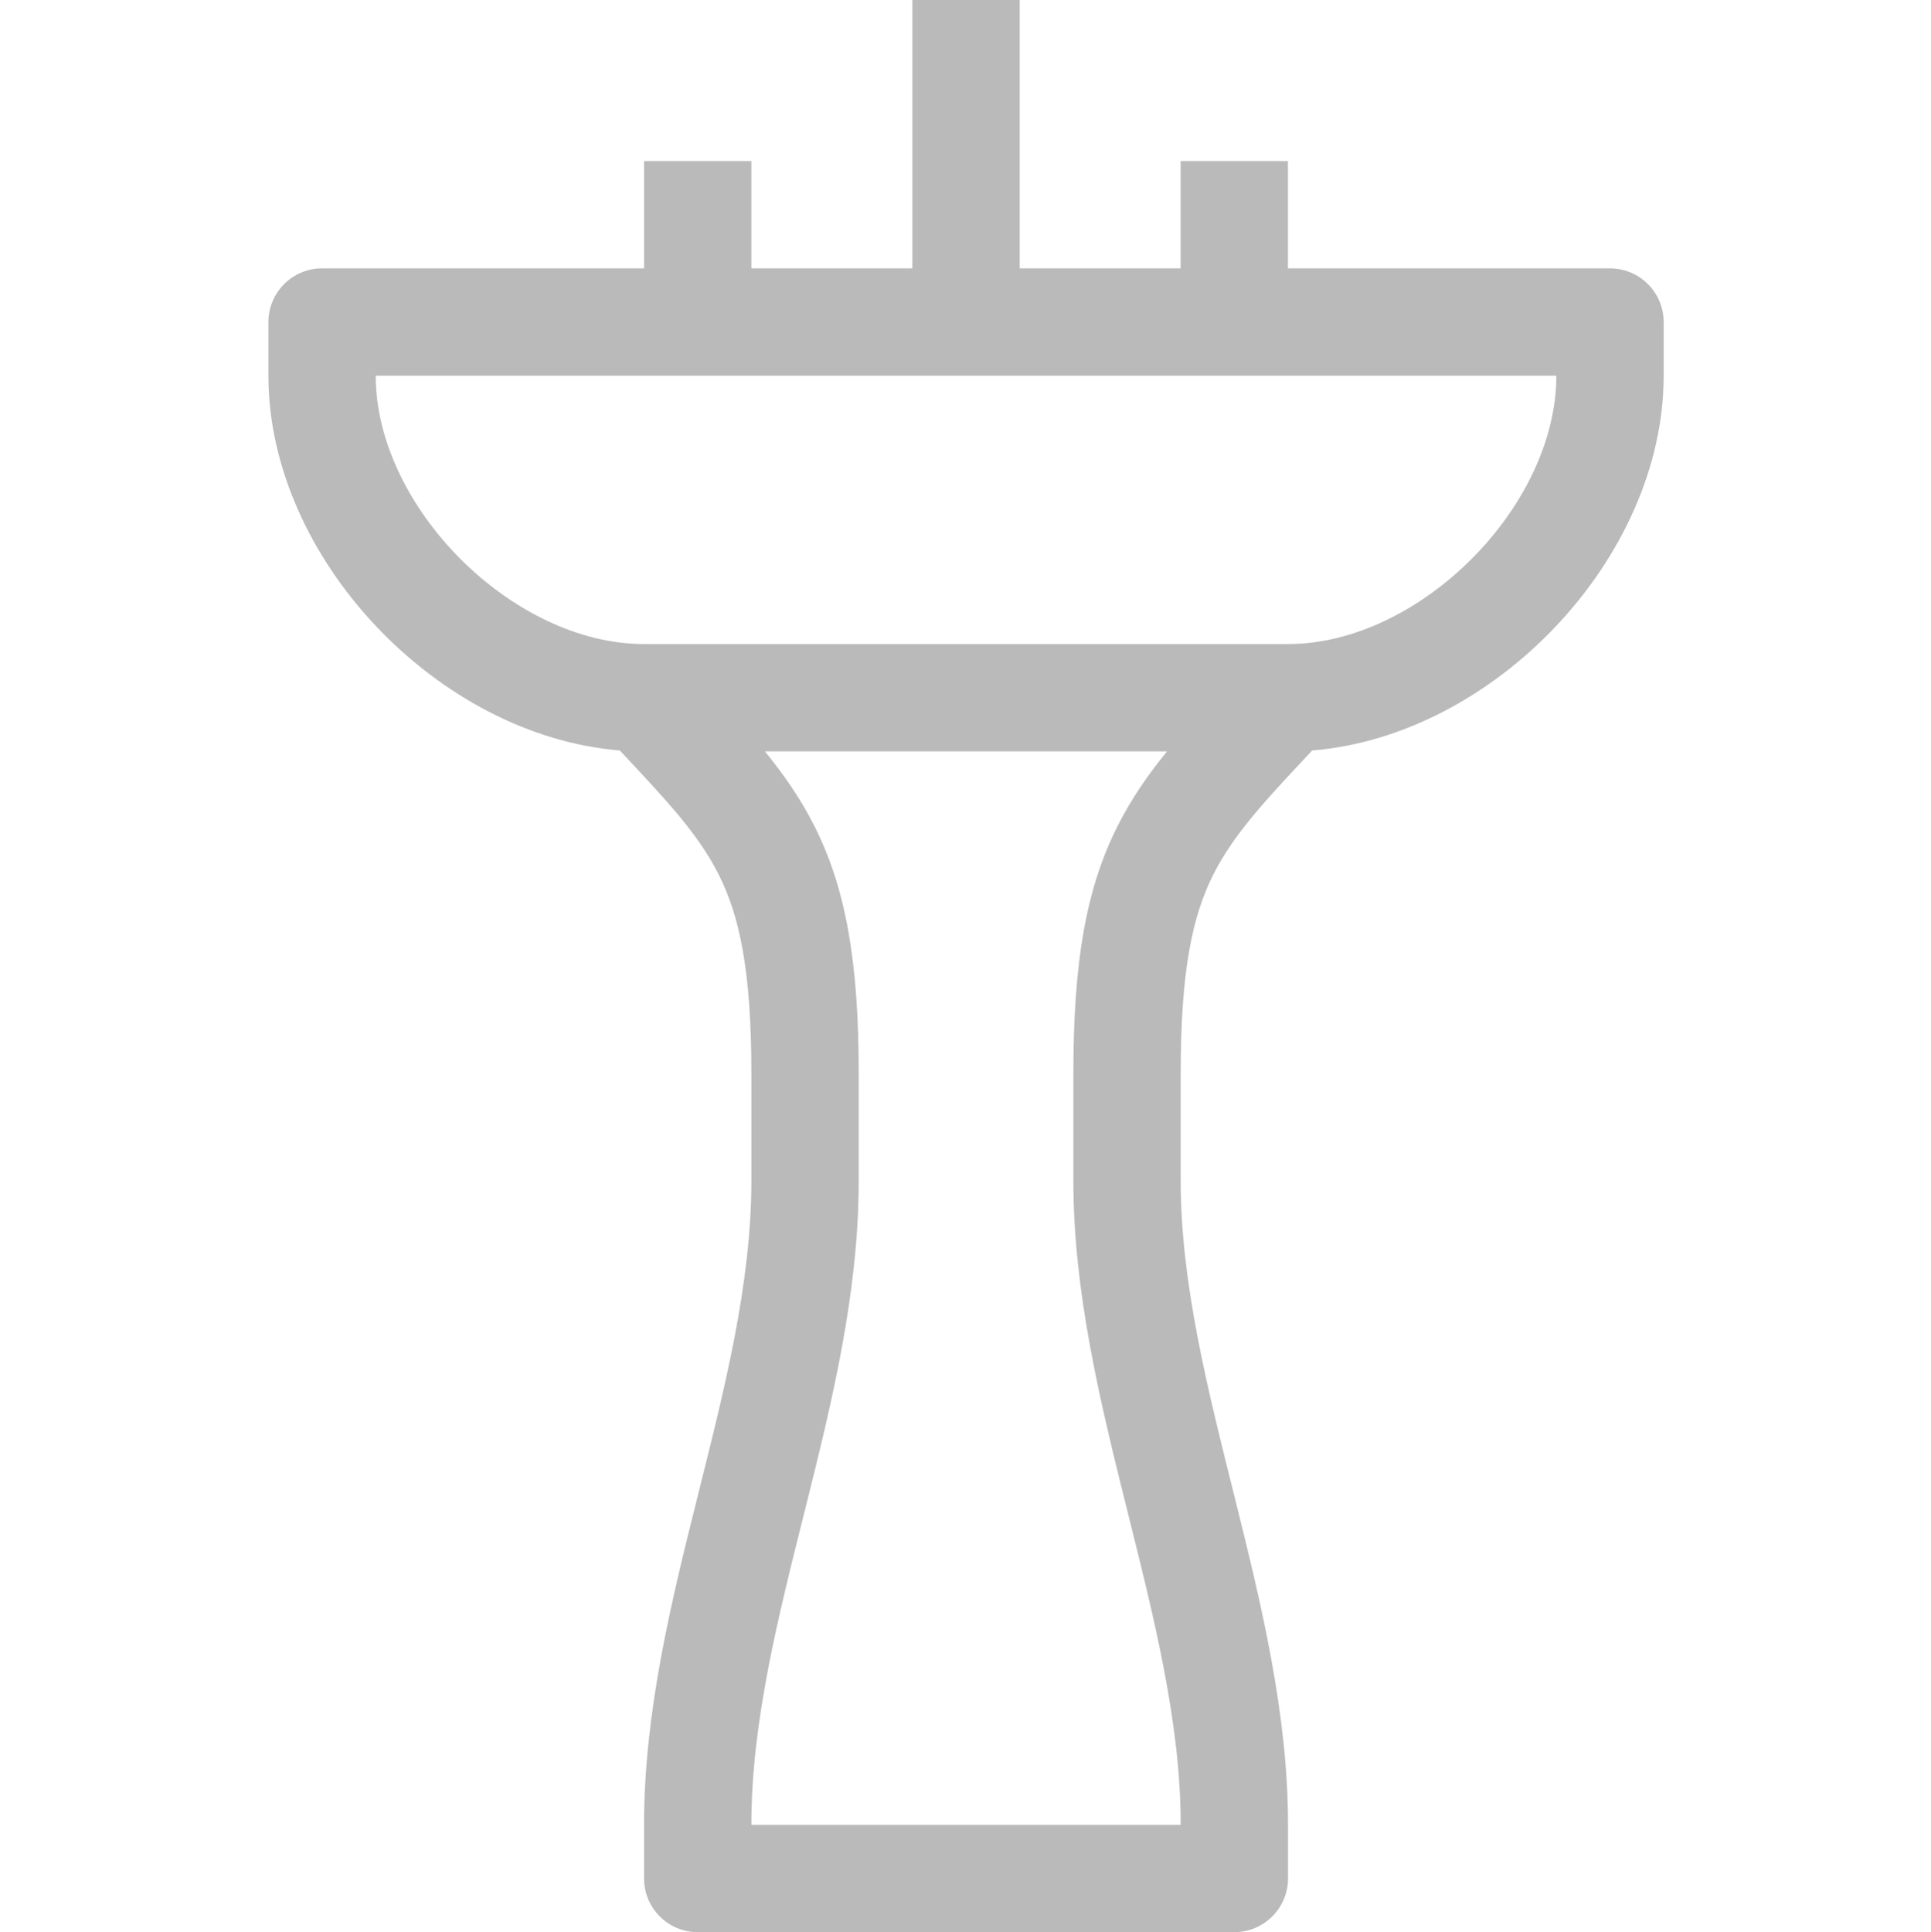 <?xml version="1.0" standalone="no"?>
<!DOCTYPE svg PUBLIC "-//W3C//DTD SVG 1.1//EN" "http://www.w3.org/Graphics/SVG/1.1/DTD/svg11.dtd">
<!--Generator: Xara Designer (www.xara.com), SVG filter version: 4.0.0.1-->
<svg stroke-width="0.501" stroke-linejoin="bevel" fill-rule="evenodd" xmlns:xlink="http://www.w3.org/1999/xlink" xmlns="http://www.w3.org/2000/svg" version="1.1" overflow="visible" width="26.987pt" height="27pt" viewBox="0 0 26.987 27">
 <defs>
  <marker id="DefaultArrow2" markerUnits="strokeWidth" viewBox="0 0 1 1" markerWidth="1" markerHeight="1" overflow="visible" orient="auto">
   <!-- REF_ARROW_STRAIGHT (-2) -->
   <g transform="scale(0.009)">
    <!-- 1/108 -->
    <path d="M -9 54 L -9 -54 L 117 0 z"/>
   </g>
  </marker>
  <marker id="DefaultArrow3" markerUnits="strokeWidth" viewBox="0 0 1 1" markerWidth="1" markerHeight="1" overflow="visible" orient="auto">
   <!-- REF_ARROW_ANGLED -->
   <g transform="scale(0.009)">
    <path d="M -27 54 L -9 0 L -27 -54 L 135 0 z"/>
   </g>
  </marker>
  <marker id="DefaultArrow4" markerUnits="strokeWidth" viewBox="0 0 1 1" markerWidth="1" markerHeight="1" overflow="visible" orient="auto">
   <!-- REF_ARROW_ROUNDED -->
   <g transform="scale(0.009)">
    <path d="M -9,0 L -9,-45 C -9,-51.708 2.808,-56.580 9,-54 L 117,-9 C 120.916,-7.369 126.000,-4.242 126,0 C 126,4.242 120.916,7.369 117,9 L 9,54 C 2.808,56.580 -9,51.708 -9,45 z"/>
   </g>
  </marker>
  <marker id="DefaultArrow5" markerUnits="strokeWidth" viewBox="0 0 1 1" markerWidth="1" markerHeight="1" overflow="visible" orient="auto">
   <!-- REF_ARROW_SPOT -->
   <g transform="scale(0.009)">
    <path d="M -54, 0 C -54,29.807 -29.807,54 0,54 C 29.807,54 54,29.807 54,0 C 54,-29.807 29.807,-54 0,-54 C -29.807,-54 -54,-29.807 -54,0 z"/>
   </g>
  </marker>
  <marker id="DefaultArrow6" markerUnits="strokeWidth" viewBox="0 0 1 1" markerWidth="1" markerHeight="1" overflow="visible" orient="auto">
   <!-- REF_ARROW_DIAMOND -->
   <g transform="scale(0.009)">
    <path d="M -63,0 L 0,63 L 63,0 L 0,-63 z"/>
   </g>
  </marker>
  <marker id="DefaultArrow7" markerUnits="strokeWidth" viewBox="0 0 1 1" markerWidth="1" markerHeight="1" overflow="visible" orient="auto">
   <!-- REF_ARROW_FEATHER -->
   <g transform="scale(0.009)">
    <path d="M 18,-54 L 108,-54 L 63,0 L 108,54 L 18, 54 L -36,0 z"/>
   </g>
  </marker>
  <marker id="DefaultArrow8" markerUnits="strokeWidth" viewBox="0 0 1 1" markerWidth="1" markerHeight="1" overflow="visible" orient="auto">
   <!-- REF_ARROW_FEATHER2 -->
   <g transform="scale(0.009)">
    <path d="M -36,0 L 18,-54 L 54,-54 L 18,-18 L 27,-18 L 63,-54 L 99,-54 L 63,-18 L 72,-18 L 108,-54 L 144,-54 L 90,0 L 144,54 L 108,54 L 72,18 L 63,18 L 99,54 L 63,54 L 27,18 L 18,18 L 54,54 L 18,54 z"/>
   </g>
  </marker>
  <marker id="DefaultArrow9" markerUnits="strokeWidth" viewBox="0 0 1 1" markerWidth="1" markerHeight="1" overflow="visible" orient="auto">
   <!-- REF_ARROW_HOLLOWDIAMOND -->
   <g transform="scale(0.009)">
    <path d="M 0,45 L -45,0 L 0, -45 L 45, 0 z M 0, 63 L-63, 0 L 0, -63 L 63, 0 z"/>
   </g>
  </marker>
  <filter id="StainedFilter">
   <feBlend mode="multiply" in2="BackgroundImage" in="SourceGraphic" result="blend"/>
   <feComposite in="blend" in2="SourceAlpha" operator="in" result="comp"/>
  </filter>
  <filter id="BleachFilter">
   <feBlend mode="screen" in2="BackgroundImage" in="SourceGraphic" result="blend"/>
   <feComposite in="blend" in2="SourceAlpha" operator="in" result="comp"/>
  </filter>
  <filter id="InvertTransparencyBitmapFilter">
   <feComponentTransfer>
    <feFuncR type="gamma" amplitude="1.055" exponent=".417" offset="-0.055"/>
    <feFuncG type="gamma" amplitude="1.055" exponent=".417" offset="-0.055"/>
    <feFuncB type="gamma" amplitude="1.055" exponent=".417" offset="-0.055"/>
   </feComponentTransfer>
   <feComponentTransfer>
    <feFuncR type="linear" slope="-1" intercept="1"/>
    <feFuncG type="linear" slope="-1" intercept="1"/>
    <feFuncB type="linear" slope="-1" intercept="1"/>
    <feFuncA type="linear" slope="1" intercept="0"/>
   </feComponentTransfer>
   <feComponentTransfer>
    <feFuncR type="gamma" amplitude="1" exponent="2.4" offset="0"/>
    <feFuncG type="gamma" amplitude="1" exponent="2.4" offset="0"/>
    <feFuncB type="gamma" amplitude="1" exponent="2.4" offset="0"/>
   </feComponentTransfer>
  </filter>
 </defs>
 <g id="Document" fill="none" stroke="black" font-family="Times New Roman" font-size="16" transform="scale(1 -1)">
  <g id="Spread" transform="translate(0 -27)">
   <g id="Layer 1">
    <g id="Group" stroke="none">
     <path d="M -0.001,26.998 L -0.001,-0.001 L 26.999,-0.001 L 26.999,26.998 L -0.001,26.998 Z" stroke-linejoin="round" marker-start="none" marker-end="none"/>
     <path d="M 9.001,0.75 L 9.001,1.5 C 9.001,4.637 10.501,7.618 10.501,10.5 L 10.501,12 C 10.501,13.45 10.333,14.207 10.042,14.783 C 9.894,15.077 9.7,15.35 9.439,15.66 C 9.218,15.92 8.966,16.188 8.662,16.513 C 6.12,16.719 3.751,19.198 3.751,21.75 L 3.751,22.5 C 3.751,22.913 4.087,23.25 4.501,23.25 L 9.001,23.25 L 9.001,24.75 L 10.501,24.75 L 10.501,23.25 L 12.751,23.25 L 12.751,27 L 14.251,27 L 14.251,23.25 L 16.5,23.25 L 16.5,24.75 L 18,24.75 L 18,23.25 L 22.501,23.25 C 22.914,23.25 23.251,22.913 23.251,22.5 L 23.251,21.75 C 23.251,19.197 20.879,16.719 18.339,16.513 C 18.034,16.188 17.782,15.92 17.562,15.66 C 17.301,15.35 17.107,15.077 16.959,14.783 C 16.668,14.207 16.501,13.45 16.501,12 L 16.501,10.5 C 16.501,7.64 18.001,4.613 18.001,1.5 L 18.001,0.75 C 18.001,0.336 17.664,0 17.251,0 L 9.751,0 C 9.337,0 9.001,0.336 9.001,0.75 Z M 15.001,10.5 L 15.001,12 C 15.001,13.549 15.176,14.579 15.62,15.459 C 15.813,15.842 16.047,16.177 16.31,16.5 L 10.69,16.5 C 10.953,16.177 11.187,15.842 11.381,15.459 C 11.825,14.579 12.001,13.549 12.001,12 L 12.001,10.5 C 12.001,7.362 10.501,4.381 10.501,1.5 L 16.501,1.5 C 16.501,4.359 15.001,7.386 15.001,10.5 Z M 21.751,21.75 L 5.251,21.75 C 5.251,19.915 7.165,18 9.001,18 L 18.001,18 C 19.835,18 21.751,19.914 21.751,21.75 Z" stroke-width="0.5" fill="#bababa" fill-rule="evenodd" marker-start="none" marker-end="none" stroke-miterlimit="79.84"/>
    </g>
   </g>
  </g>
 </g>
</svg>
